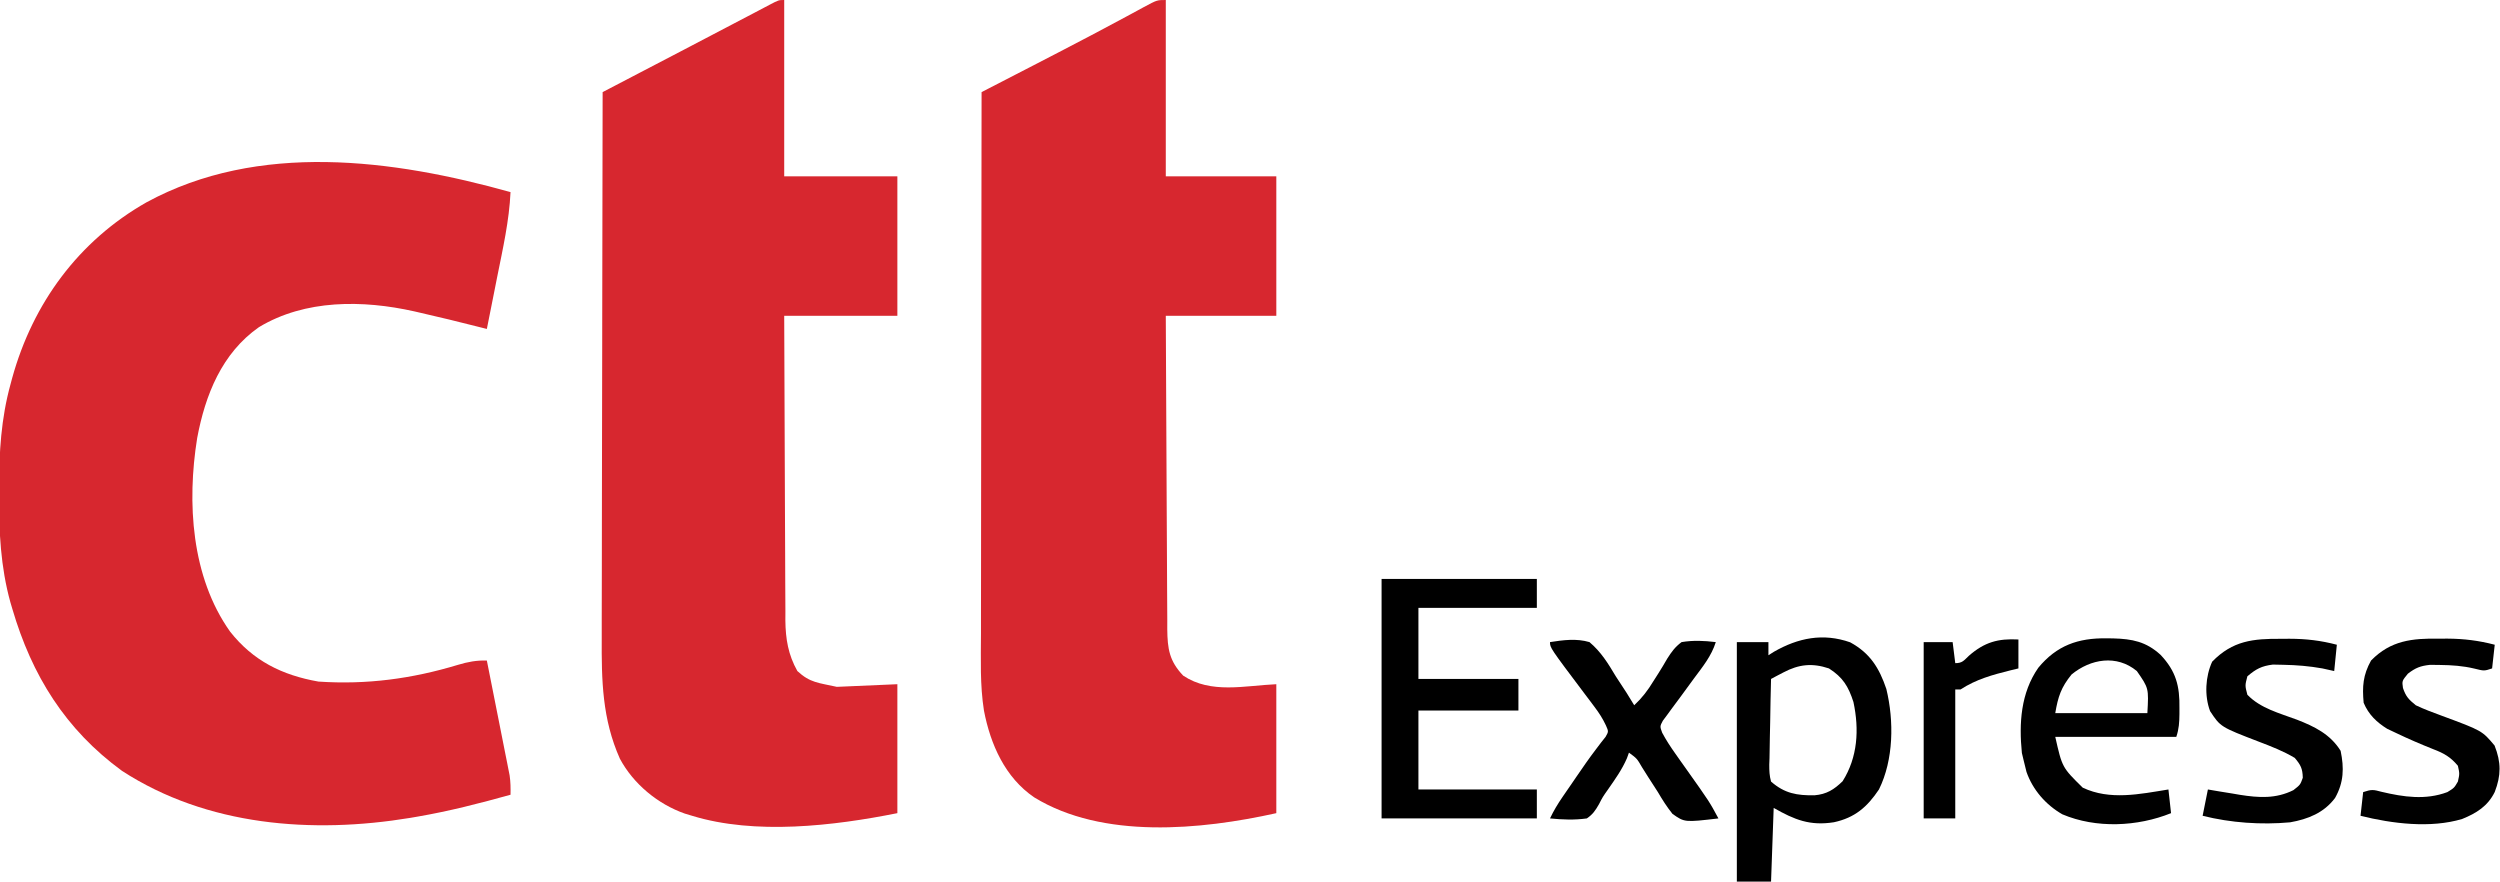 <?xml version="1.0" encoding="UTF-8"?>
<svg version="1.1" xmlns="http://www.w3.org/2000/svg" width="950" height="335">
<path d="M0 0 C-0.498 10.9 -2.925 21.52 -5.062 32.188 C-5.444 34.113 -5.825 36.038 -6.205 37.963 C-7.131 42.643 -8.063 47.322 -9 52 C-10.046 51.737 -11.091 51.473 -12.168 51.202 C-23.279 48.409 -23.279 48.409 -34.438 45.812 C-35.148 45.648 -35.859 45.484 -36.592 45.314 C-56.081 40.95 -78.05 40.722 -95.613 51.328 C-109.702 61.197 -116.016 77.095 -119.078 93.484 C-123.009 117.941 -121.329 146.186 -106.594 166.973 C-97.864 178.078 -86.861 183.559 -73 186 C-54.647 187.236 -37.45 184.937 -19.923 179.626 C-16.14 178.493 -12.935 177.893 -9 178 C-7.712 184.458 -6.431 190.918 -5.155 197.379 C-4.72 199.576 -4.283 201.773 -3.845 203.969 C-3.215 207.129 -2.591 210.289 -1.969 213.449 C-1.673 214.92 -1.673 214.92 -1.372 216.42 C-1.192 217.341 -1.012 218.261 -0.826 219.21 C-0.586 220.419 -0.586 220.419 -0.342 221.652 C0.019 224.133 0.059 226.497 0 229 C-11.684 232.26 -23.351 235.255 -35.312 237.312 C-36.696 237.551 -36.696 237.551 -38.108 237.794 C-75.363 243.941 -115.349 240.89 -147.625 219.938 C-169.158 204.226 -181.9 183.636 -189.312 158.375 C-189.555 157.553 -189.798 156.731 -190.048 155.884 C-193.797 142.386 -194.408 128.912 -194.375 115 C-194.374 114.141 -194.374 113.282 -194.373 112.397 C-194.334 98.924 -193.603 86.055 -190 73 C-189.791 72.22 -189.582 71.44 -189.367 70.637 C-181.502 42.218 -164.12 18.525 -138.32 3.875 C-95.796 -19.243 -44.672 -12.491 0 0 Z " fill="#D7272F" transform="translate(194,73)"/>
<path d="M0 0 C0 22.11 0 44.22 0 67 C13.86 67 27.72 67 42 67 C42 84.49 42 101.98 42 120 C28.14 120 14.28 120 0 120 C0.063 136.586 0.138 153.171 0.236 169.757 C0.281 177.458 0.32 185.159 0.346 192.86 C0.369 199.573 0.403 206.286 0.449 212.999 C0.473 216.553 0.491 220.107 0.498 223.661 C0.505 227.63 0.535 231.599 0.568 235.569 C0.566 236.744 0.565 237.919 0.563 239.13 C0.649 246.548 1.337 251.21 6.625 256.75 C17.201 263.801 29.967 260.523 42 260 C42 276.17 42 292.34 42 309 C13.309 315.376 -23.953 318.98 -50 303 C-61.069 295.461 -66.618 282.899 -69.095 270.042 C-70.629 260.34 -70.262 250.501 -70.227 240.708 C-70.226 238.46 -70.227 236.212 -70.228 233.964 C-70.229 227.89 -70.217 221.817 -70.203 215.743 C-70.19 209.385 -70.189 203.027 -70.187 196.669 C-70.181 186.007 -70.169 175.345 -70.151 164.683 C-70.132 153.706 -70.118 142.73 -70.11 131.753 C-70.109 131.075 -70.109 130.397 -70.108 129.699 C-70.106 126.298 -70.103 122.896 -70.101 119.495 C-70.08 91.33 -70.045 63.165 -70 35 C-69.115 34.544 -68.23 34.088 -67.319 33.618 C-63.988 31.9 -60.656 30.181 -57.325 28.463 C-55.893 27.724 -54.46 26.985 -53.027 26.246 C-44.879 22.045 -36.736 17.835 -28.625 13.562 C-27.856 13.158 -27.087 12.753 -26.294 12.335 C-22.578 10.376 -18.874 8.394 -15.18 6.395 C-14.394 5.972 -13.608 5.549 -12.798 5.113 C-11.309 4.311 -9.822 3.503 -8.338 2.69 C-3.336 0 -3.336 0 0 0 Z " fill="#D7272F" transform="translate(443,0)"/>
<path d="M0 0 C0 22.11 0 44.22 0 67 C14.19 67 28.38 67 43 67 C43 84.49 43 101.98 43 120 C28.81 120 14.62 120 0 120 C0.04 136.125 0.097 152.251 0.184 168.376 C0.224 175.864 0.256 183.352 0.271 190.84 C0.284 197.37 0.311 203.9 0.355 210.43 C0.377 213.884 0.393 217.339 0.392 220.793 C0.391 224.659 0.421 228.524 0.454 232.39 C0.449 233.523 0.444 234.656 0.439 235.823 C0.531 242.848 1.517 248.807 5 255 C9.816 259.48 13.071 259.46 20 261 C27.59 260.67 35.18 260.34 43 260 C43 276.17 43 292.34 43 309 C18.791 313.842 -11.043 317.362 -35 310 C-35.922 309.722 -36.843 309.443 -37.793 309.156 C-48.027 305.564 -57.299 297.91 -62.438 288.316 C-69.178 273.211 -69.426 258.508 -69.341 242.297 C-69.34 240.029 -69.34 237.761 -69.342 235.493 C-69.343 229.374 -69.325 223.256 -69.304 217.137 C-69.285 210.728 -69.284 204.319 -69.28 197.91 C-69.272 187.166 -69.253 176.422 -69.226 165.677 C-69.199 154.617 -69.178 143.557 -69.165 132.498 C-69.164 131.814 -69.163 131.131 -69.162 130.427 C-69.158 126.998 -69.155 123.57 -69.151 120.141 C-69.12 91.761 -69.067 63.38 -69 35 C-65.304 33.072 -61.609 31.144 -57.913 29.215 C-56.351 28.4 -56.351 28.4 -54.757 27.568 C-49.635 24.896 -44.513 22.224 -39.391 19.555 C-29.503 14.401 -19.623 9.234 -9.761 4.033 C-9.029 3.647 -8.297 3.261 -7.543 2.863 C-6.904 2.526 -6.265 2.189 -5.606 1.841 C-2.09 0 -2.09 0 0 0 Z " fill="#D7272F" transform="translate(298,0)"/>
<path d="M0 0 C19.47 0 38.94 0 59 0 C59 3.63 59 7.26 59 11 C44.15 11 29.3 11 14 11 C14 19.91 14 28.82 14 38 C26.54 38 39.08 38 52 38 C52 41.96 52 45.92 52 50 C39.46 50 26.92 50 14 50 C14 59.9 14 69.8 14 80 C28.85 80 43.7 80 59 80 C59 83.63 59 87.26 59 91 C39.53 91 20.06 91 0 91 C0 60.97 0 30.94 0 0 Z " fill="#000000" transform="translate(525,220)"/>
<path d="M0 0 C7.551 4.096 11.06 9.775 13.746 17.734 C16.686 29.882 16.535 44.624 10.934 55.922 C6.469 62.585 1.792 66.659 -6.188 68.379 C-15.267 69.811 -21.137 67.453 -29.066 62.922 C-29.396 72.162 -29.726 81.402 -30.066 90.922 C-34.356 90.922 -38.646 90.922 -43.066 90.922 C-43.066 60.892 -43.066 30.862 -43.066 -0.078 C-39.106 -0.078 -35.146 -0.078 -31.066 -0.078 C-31.066 1.572 -31.066 3.222 -31.066 4.922 C-30.386 4.489 -29.705 4.056 -29.004 3.609 C-19.76 -1.701 -10.276 -3.613 0 0 Z M-25.375 11.445 C-26.259 11.906 -27.142 12.367 -28.052 12.841 C-28.717 13.198 -29.382 13.554 -30.066 13.922 C-30.215 19.403 -30.324 24.882 -30.396 30.365 C-30.426 32.229 -30.467 34.094 -30.519 35.958 C-30.592 38.639 -30.626 41.318 -30.652 44 C-30.683 44.832 -30.714 45.665 -30.746 46.523 C-30.748 48.807 -30.684 50.722 -30.066 52.922 C-24.89 57.455 -20.207 58.224 -13.57 58.137 C-8.942 57.74 -6.151 55.975 -2.879 52.797 C2.871 43.676 3.478 33.147 1.242 22.688 C-0.676 16.75 -2.792 13.288 -8.066 9.922 C-14.407 7.808 -19.465 8.325 -25.375 11.445 Z " fill="#000000" transform="translate(703.066,244.078)"/>
<path d="M0 0 C0.838 0.009 1.676 0.018 2.54 0.027 C9.849 0.233 15.066 1.246 20.574 6.273 C26.453 12.498 27.899 18.113 27.75 26.625 C27.749 27.336 27.749 28.047 27.748 28.779 C27.721 31.923 27.563 34.436 26.562 37.438 C11.383 37.438 -3.797 37.438 -19.438 37.438 C-16.814 49.069 -16.814 49.069 -9 56.75 C1.335 61.645 12.652 59.198 23.562 57.438 C24.058 61.892 24.058 61.892 24.562 66.438 C11.81 71.583 -3.907 72.322 -16.75 66.875 C-23.015 63.291 -28.004 57.563 -30.375 50.75 C-30.759 49.32 -31.117 47.883 -31.438 46.438 C-31.664 45.489 -31.891 44.54 -32.125 43.562 C-33.253 32.282 -32.555 20.769 -25.879 11.184 C-18.888 2.715 -10.778 -0.138 0 0 Z M-13.25 13.75 C-17.205 18.609 -18.397 22.194 -19.438 28.438 C-7.888 28.438 3.663 28.438 15.562 28.438 C16.094 18.966 16.094 18.966 11.562 12.438 C3.891 6.081 -6.025 7.809 -13.25 13.75 Z " fill="#000000" transform="translate(800.438,242.562)"/>
<path d="M0 0 C5.025 -0.784 10.059 -1.464 15 0 C19.393 3.701 22.083 8.107 25 13 C26.375 15.104 27.75 17.209 29.125 19.312 C30.09 20.871 31.051 22.432 32 24 C35.021 21.176 37.176 18.346 39.312 14.812 C39.925 13.853 40.537 12.894 41.168 11.906 C42.335 10.055 43.467 8.182 44.551 6.281 C46.214 3.673 47.511 1.85 50 0 C54.434 -0.738 58.551 -0.542 63 0 C61.349 5.291 58.011 9.358 54.75 13.75 C53.054 16.05 51.364 18.354 49.689 20.67 C48.535 22.263 47.36 23.842 46.17 25.408 C45.603 26.186 45.037 26.964 44.453 27.766 C43.934 28.459 43.415 29.153 42.88 29.868 C41.745 32.015 41.745 32.015 42.625 34.435 C44.107 37.2 45.737 39.715 47.555 42.273 C48.252 43.263 48.949 44.253 49.668 45.273 C50.396 46.297 51.125 47.32 51.875 48.375 C60.586 60.654 60.586 60.654 64 67 C51.139 68.507 51.139 68.507 46.539 65.266 C44.421 62.62 42.712 59.927 41 57 C39.795 55.105 38.573 53.222 37.349 51.338 C36.543 50.087 35.749 48.827 34.967 47.56 C33.033 44.224 33.033 44.224 30 42 C29.747 42.705 29.495 43.41 29.234 44.137 C27.374 48.451 24.728 52.124 22.055 55.973 C20.016 58.862 20.016 58.862 18.633 61.559 C17.244 63.978 16.311 65.417 14 67 C9.261 67.659 4.751 67.469 0 67 C1.384 64.085 2.964 61.462 4.793 58.805 C5.338 58.011 5.883 57.217 6.445 56.399 C7.02 55.566 7.595 54.733 8.188 53.875 C8.77 53.023 9.352 52.171 9.951 51.292 C12.402 47.714 14.849 44.148 17.484 40.703 C18.129 39.852 18.773 39.002 19.438 38.125 C19.993 37.426 20.549 36.728 21.121 36.008 C22.277 33.97 22.277 33.97 21.245 31.645 C20.023 29.048 18.68 26.959 16.953 24.672 C16.355 23.871 15.757 23.071 15.141 22.246 C14.205 21.011 14.205 21.011 13.25 19.75 C0 2.149 0 2.149 0 0 Z " fill="#000000" transform="translate(589,244)"/>
<path d="M0 0 C1.042 -0.008 2.084 -0.015 3.158 -0.023 C9.478 -0.008 15.074 0.64 21.188 2.25 C20.858 5.55 20.527 8.85 20.188 12.25 C17.96 11.755 17.96 11.755 15.688 11.25 C10.733 10.363 5.897 9.968 0.875 9.875 C-0.441 9.847 -1.757 9.818 -3.113 9.789 C-7.403 10.324 -9.547 11.452 -12.812 14.25 C-13.729 17.75 -13.729 17.75 -12.812 21.25 C-7.859 26.422 -0.558 28.275 5.996 30.719 C12.731 33.34 18.703 36.254 22.625 42.562 C23.986 49.067 23.832 54.585 20.52 60.461 C16.314 66.11 10.219 68.543 3.426 69.734 C-7.577 70.733 -19.072 69.935 -29.812 67.25 C-29.152 63.95 -28.492 60.65 -27.812 57.25 C-26.473 57.478 -25.134 57.706 -23.754 57.941 C-21.961 58.232 -20.168 58.523 -18.375 58.812 C-17.497 58.964 -16.618 59.115 -15.713 59.271 C-8.477 60.42 -1.986 60.837 4.688 57.5 C7.293 55.467 7.293 55.467 8.25 52.812 C8.164 49.297 7.472 47.949 5.188 45.25 C0.851 42.665 -3.619 40.938 -8.33 39.138 C-23.017 33.485 -23.017 33.485 -26.988 27.469 C-29.182 21.562 -28.762 14.331 -26.188 8.688 C-18.397 0.692 -10.621 -0.078 0 0 Z " fill="#000000" transform="translate(866.812,242.75)"/>
<path d="M0 0 C1.55 -0.005 1.55 -0.005 3.131 -0.01 C9.404 0.034 14.993 0.724 21.062 2.312 C20.733 5.282 20.402 8.252 20.062 11.312 C17.062 12.312 17.062 12.312 13.312 11.375 C8.983 10.335 4.75 10.051 0.312 10 C-0.94 9.983 -2.193 9.966 -3.484 9.949 C-7.182 10.338 -9.012 11.066 -11.938 13.312 C-14.194 16.051 -14.194 16.051 -13.812 18.75 C-12.69 22.037 -11.652 23.096 -8.938 25.312 C-5.763 26.828 -2.487 28.036 0.812 29.25 C16.261 34.969 16.261 34.969 21 40.625 C23.527 47.017 23.501 51.936 21.062 58.273 C18.422 63.657 14.067 66.351 8.68 68.523 C-3.287 72.131 -17.931 70.314 -29.938 67.312 C-29.608 64.343 -29.277 61.373 -28.938 58.312 C-25.74 57.247 -25.091 57.347 -22 58.188 C-13.556 60.195 -5.204 61.412 3.062 58.312 C5.65 56.727 5.65 56.727 7.062 54.312 C7.729 51.312 7.729 51.312 7.062 48.312 C4.3 44.983 1.699 43.511 -2.312 42 C-7.076 40.095 -11.753 38.097 -16.375 35.875 C-17.508 35.34 -18.641 34.805 -19.809 34.254 C-23.814 31.769 -26.886 28.82 -28.75 24.375 C-29.313 18.181 -29.012 13.847 -25.938 8.312 C-18.451 0.652 -10.275 -0.16 0 0 Z " fill="#000000" transform="translate(926.938,242.688)"/>
<path d="M0 0 C0 3.63 0 7.26 0 11 C-1.502 11.364 -1.502 11.364 -3.035 11.734 C-9.872 13.441 -16.036 15.116 -22 19 C-22.66 19 -23.32 19 -24 19 C-24 35.17 -24 51.34 -24 68 C-27.96 68 -31.92 68 -36 68 C-36 45.89 -36 23.78 -36 1 C-32.37 1 -28.74 1 -25 1 C-24.67 3.64 -24.34 6.28 -24 9 C-21.305 9 -20.751 8.011 -18.812 6.188 C-12.877 1 -7.709 -0.406 0 0 Z " fill="#000000" transform="translate(767,243)"/>
</svg>
